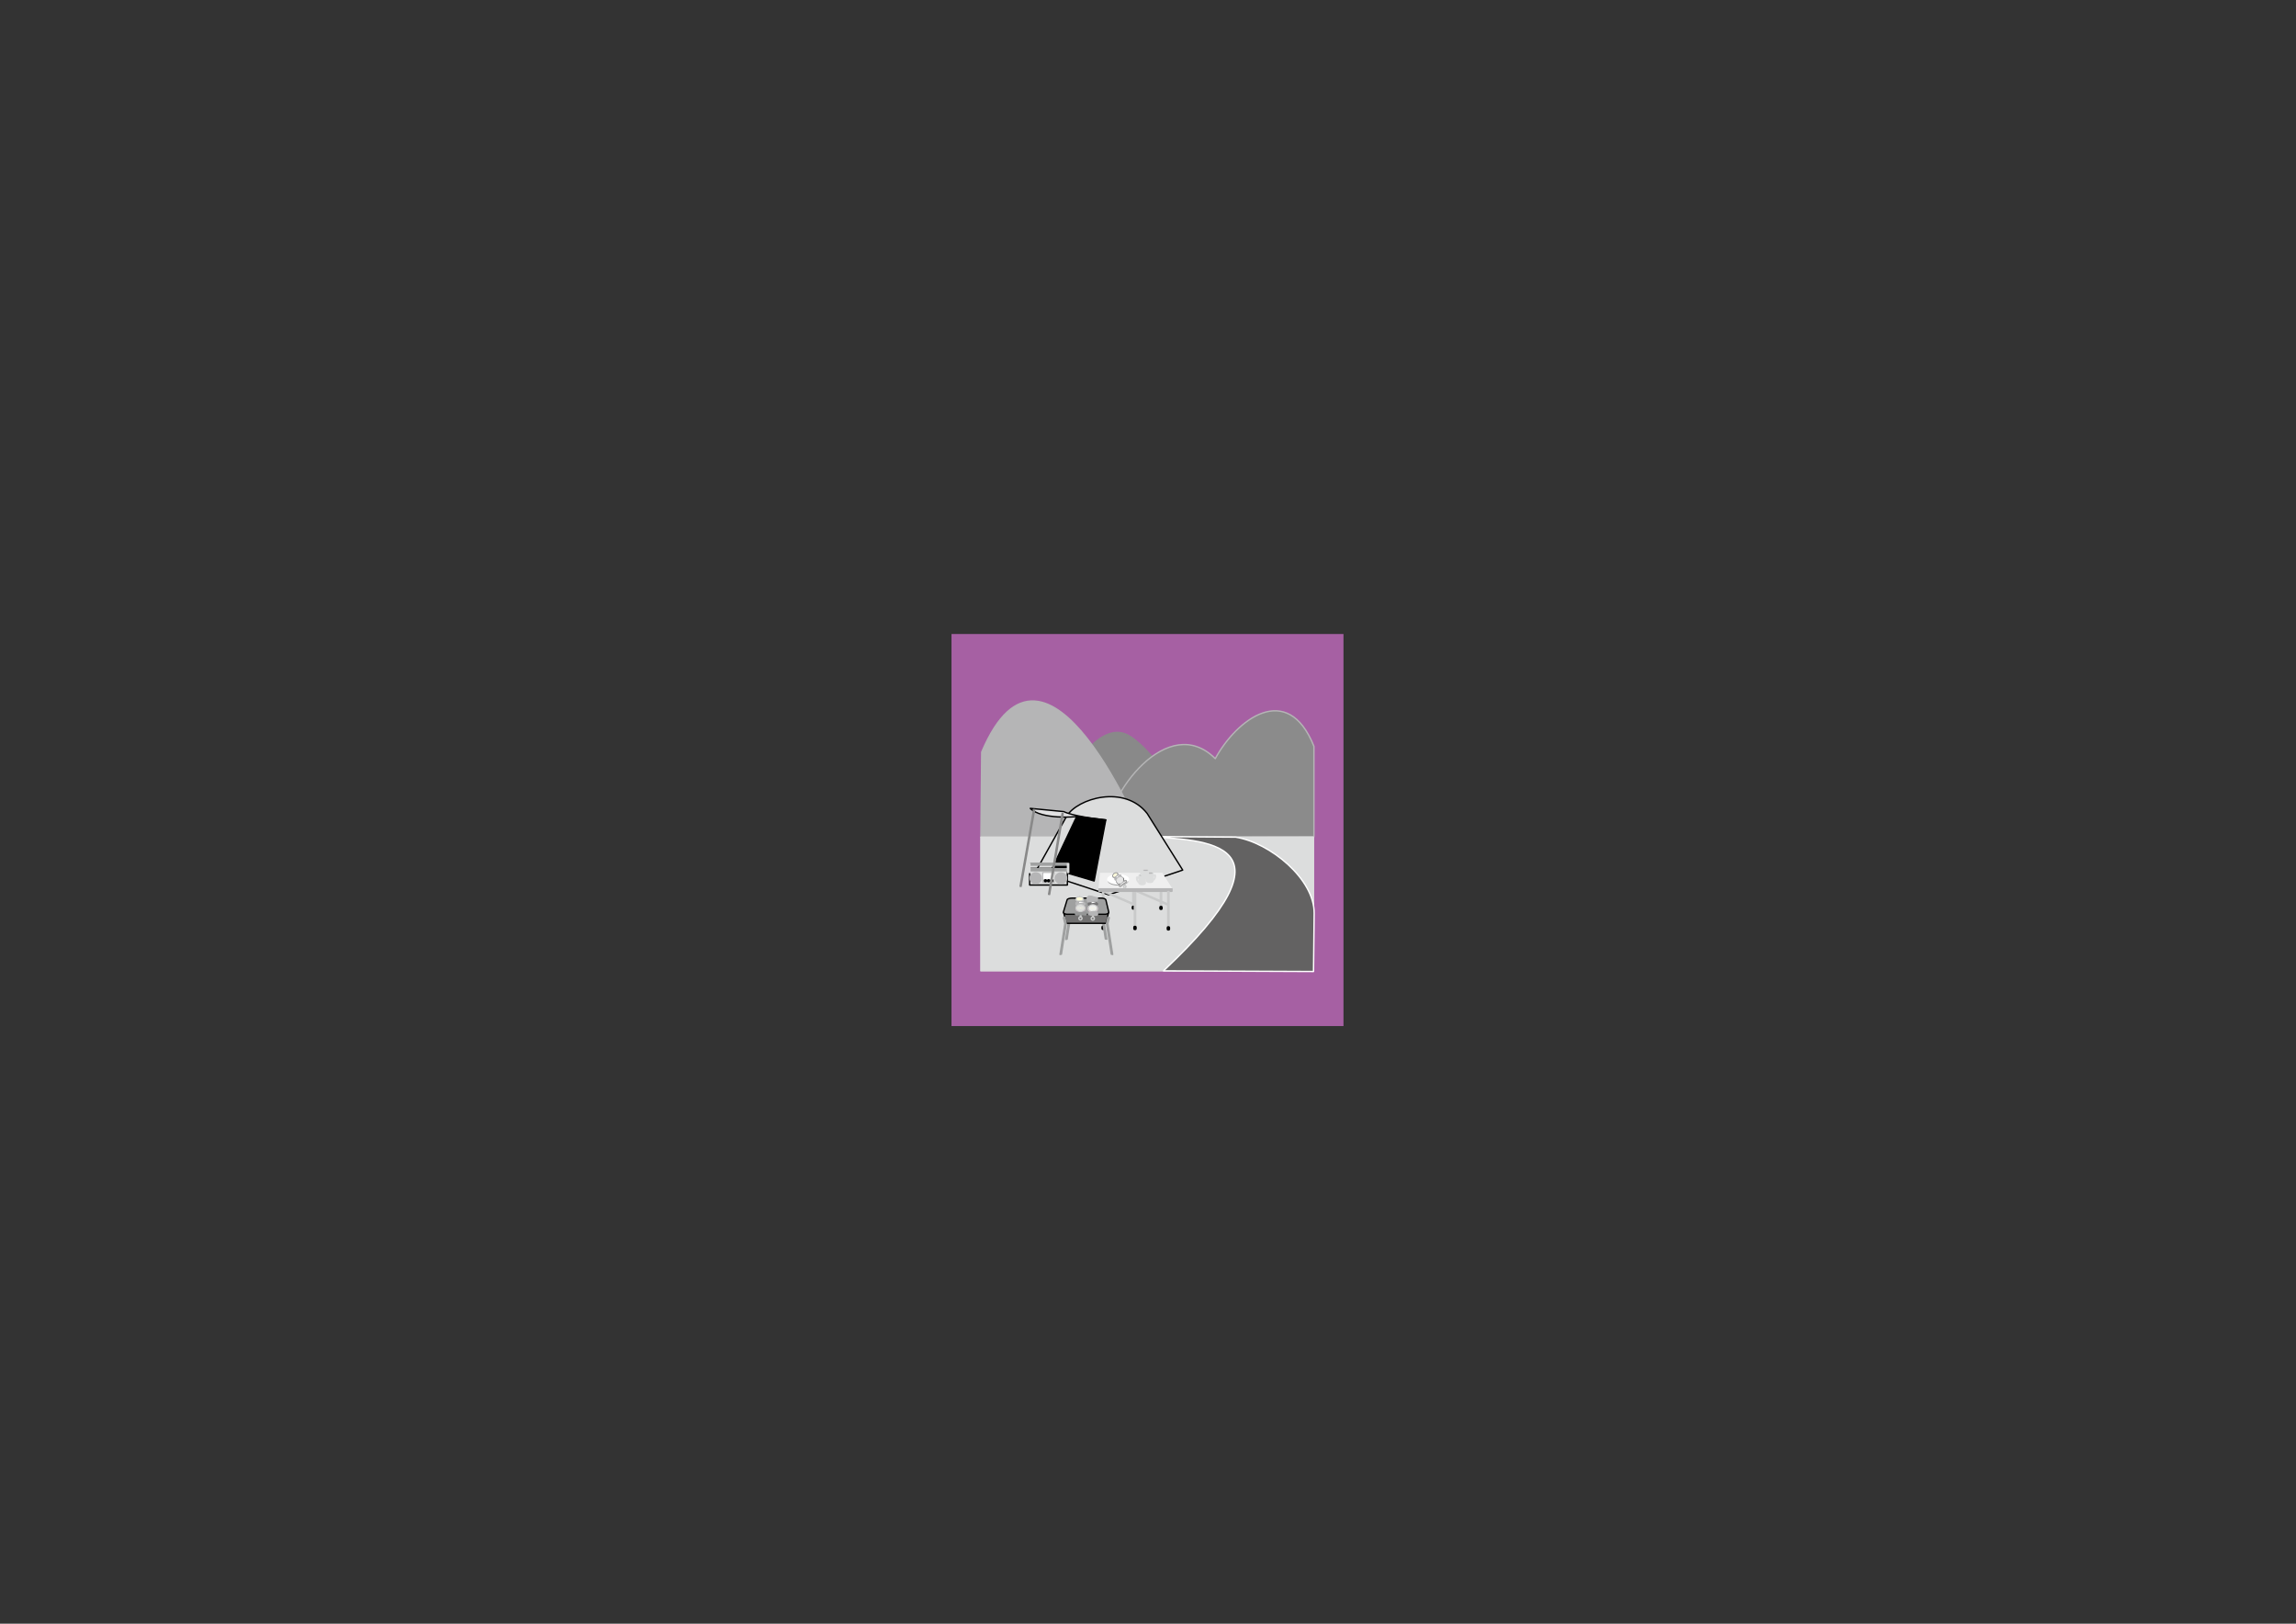 <?xml version="1.0" encoding="utf-8"?>
<!-- Generator: Adobe Illustrator 17.0.1, SVG Export Plug-In . SVG Version: 6.00 Build 0)  -->
<!DOCTYPE svg PUBLIC "-//W3C//DTD SVG 1.1//EN" "http://www.w3.org/Graphics/SVG/1.1/DTD/svg11.dtd">
<svg version="1.1" id="レイヤー_1" xmlns="http://www.w3.org/2000/svg" xmlns:xlink="http://www.w3.org/1999/xlink" x="0px"
	 y="0px" width="841.89px" height="595.28px" viewBox="0 0 841.89 595.28" enable-background="new 0 0 841.89 595.28"
	 xml:space="preserve">
<rect x="0" y="0" width="841.89" height="595.28" fill="#333333" stroke="none"/>
<rect x="349.894" y="233.439" fill="#A660A3" stroke="#A660A3" stroke-width="2" stroke-miterlimit="10" width="141.732" height="141.732"/>
<path fill-rule="evenodd" clip-rule="evenodd" fill="#898989" stroke="#898989" stroke-width="0.5" stroke-linecap="round" stroke-linejoin="round" stroke-miterlimit="2.613" d="
	M385.604,297.128c2.714-7.538,15.641-33.694,27.74-27.74c6.897,3.394,20.202,20.202,20.202,29.248L385.604,297.128L385.604,297.128z
	"/>
<path fill-rule="evenodd" clip-rule="evenodd" fill="#8B8B8B" stroke="#B5B5B6" stroke-width="0.5" stroke-linecap="round" stroke-linejoin="round" stroke-miterlimit="2.613" d="
	M405.203,307.079l76.587-0.302v-33.168c-9.698-24.245-28.393-9.827-36.183,4.523C428.42,260.945,405.806,290.796,405.203,307.079
	L405.203,307.079z"/>
<path fill-rule="evenodd" clip-rule="evenodd" fill="#B5B5B6" stroke="#B5B5B6" stroke-width="0.5" stroke-linecap="round" stroke-linejoin="round" stroke-miterlimit="2.613" d="
	M359.673,306.859l0.302-31.139c23.866-56.255,59.4,32.263,59.4,31.961L359.673,306.859L359.673,306.859z"/>
<polygon fill-rule="evenodd" clip-rule="evenodd" fill="#DCDDDD" stroke="#DCDDDD" stroke-width="0.5" stroke-linecap="round" stroke-linejoin="round" stroke-miterlimit="2.613" points="
	359.647,306.91 481.632,306.91 481.632,355.922 359.647,355.922 359.647,306.91 "/>
<path fill-rule="evenodd" clip-rule="evenodd" fill="#636262" stroke="#FFFFFF" stroke-width="0.5" stroke-linecap="round" stroke-linejoin="round" stroke-miterlimit="2.613" d="
	M426.63,355.922c50.796-47.719,16.235-47.957-7.509-49.255l33.96,0.252c12.61,1.991,28.935,15.352,28.792,27.968l-0.241,21.278
	L426.63,355.922L426.63,355.922z"/>
<path fill-rule="evenodd" clip-rule="evenodd" fill="#DCDDDD" stroke="#000000" stroke-width="0.5" stroke-linecap="round" stroke-linejoin="round" stroke-miterlimit="2.613" d="
	M406.524,328.039l-26.618-8.784l11.18-19.964c3.993-6.654,21.206-11.712,29.546-1.065l13.043,20.762L406.524,328.039
	L406.524,328.039z"/>
<polygon fill-rule="evenodd" clip-rule="evenodd" stroke="#000000" stroke-width="0.5" stroke-linecap="round" stroke-linejoin="round" stroke-miterlimit="2.613" points="
	401.2,322.982 385.762,318.457 394.812,299.292 405.459,300.622 401.2,322.982 "/>
<path fill-rule="evenodd" clip-rule="evenodd" fill="#E2E2E3" stroke="#000000" stroke-width="0.5" stroke-linecap="round" stroke-linejoin="round" stroke-miterlimit="2.613" d="
	M405.492,300.584c-3.456-0.262-12.76-1.604-15.406-3.032l-12.309-1.188c4.075,4.176,16.852,3.146,17.126,2.954L405.492,300.584
	L405.492,300.584z"/>
<polygon fill-rule="evenodd" clip-rule="evenodd" fill="#898989" stroke="#898989" stroke-width="0.5" stroke-linecap="round" stroke-linejoin="round" stroke-miterlimit="2.613" points="
	379.39,296.865 378.996,296.803 374.034,324.916 374.428,324.978 379.39,296.865 "/>
<polygon fill-rule="evenodd" clip-rule="evenodd" fill="#B5B5B6" stroke="#C9CACA" stroke-width="0.5" stroke-linecap="round" stroke-linejoin="round" stroke-miterlimit="2.613" points="
	425.474,320.66 425.943,320.66 425.943,333.097 425.474,333.097 425.474,320.66 "/>
<polygon fill-rule="evenodd" clip-rule="evenodd" fill="#C9CACA" stroke="#C9CACA" stroke-width="0.5" stroke-linecap="round" stroke-linejoin="round" stroke-miterlimit="2.613" points="
	416.613,326.814 416.807,326.489 428.55,331.551 428.356,331.877 416.613,326.814 "/>
<polygon fill-rule="evenodd" clip-rule="evenodd" fill="#B5B5B6" stroke="#C9CACA" stroke-width="0.5" stroke-linecap="round" stroke-linejoin="round" stroke-miterlimit="2.613" points="
	415.361,320.556 415.831,320.556 415.831,332.992 415.361,332.992 415.361,320.556 "/>
<path fill-rule="evenodd" clip-rule="evenodd" stroke="#000000" stroke-width="0.5" stroke-linecap="round" stroke-linejoin="round" stroke-miterlimit="2.613" d="
	M415.466,332.239h0.261c0.143,0,0.261,0.106,0.261,0.235v0.565c0,0.13-0.117,0.235-0.261,0.235h-0.261
	c-0.143,0-0.261-0.106-0.261-0.235v-0.565C415.205,332.345,415.322,332.239,415.466,332.239L415.466,332.239z"/>
<polygon fill-rule="evenodd" clip-rule="evenodd" fill="#C9CACA" stroke="#C9CACA" stroke-width="0.5" stroke-linecap="round" stroke-linejoin="round" stroke-miterlimit="2.613" points="
	404.415,326.866 404.609,326.541 416.352,331.603 416.158,331.929 404.415,326.866 "/>
<path fill-rule="evenodd" clip-rule="evenodd" stroke="#000000" stroke-width="0.5" stroke-linecap="round" stroke-linejoin="round" stroke-miterlimit="2.613" d="
	M425.578,332.343h0.261c0.143,0,0.261,0.106,0.261,0.236v0.565c0,0.13-0.117,0.236-0.261,0.236h-0.261
	c-0.143,0-0.261-0.106-0.261-0.236v-0.565C425.318,332.449,425.435,332.343,425.578,332.343L425.578,332.343z"/>
<polygon fill-rule="evenodd" clip-rule="evenodd" fill="#C9CACA" stroke="#C9CACA" stroke-width="0.5" stroke-linecap="round" stroke-linejoin="round" stroke-miterlimit="2.613" points="
	415.935,326.707 416.404,326.707 416.404,340.469 415.935,340.469 415.935,326.707 "/>
<path fill-rule="evenodd" clip-rule="evenodd" stroke="#000000" stroke-width="0.5" stroke-linecap="round" stroke-linejoin="round" stroke-miterlimit="2.613" d="
	M416.039,339.635h0.261c0.143,0,0.261,0.117,0.261,0.261v0.626c0,0.143-0.117,0.261-0.261,0.261h-0.261
	c-0.143,0-0.261-0.117-0.261-0.261v-0.626C415.778,339.752,415.896,339.635,416.039,339.635L416.039,339.635z"/>
<polygon fill-rule="evenodd" clip-rule="evenodd" fill="#C9CACA" stroke="#C9CACA" stroke-width="0.5" stroke-linecap="round" stroke-linejoin="round" stroke-miterlimit="2.613" points="
	404.258,326.655 404.727,326.655 404.727,340.417 404.258,340.417 404.258,326.655 "/>
<path fill-rule="evenodd" clip-rule="evenodd" stroke="#000000" stroke-width="0.5" stroke-linecap="round" stroke-linejoin="round" stroke-miterlimit="2.613" d="
	M404.362,339.582h0.261c0.143,0,0.261,0.117,0.261,0.261v0.626c0,0.143-0.117,0.261-0.261,0.261h-0.261
	c-0.143,0-0.261-0.117-0.261-0.261v-0.626C404.102,339.7,404.219,339.582,404.362,339.582L404.362,339.582z"/>
<polygon fill-rule="evenodd" clip-rule="evenodd" fill="#EFEFEF" points="403.33,319.996 426.221,319.996 429.948,325.893 
	429.948,326.917 402.855,326.911 402.781,325.871 403.33,319.996 "/>
<polygon fill-rule="evenodd" clip-rule="evenodd" fill="#B5B5B6" stroke="#B5B5B6" stroke-width="0.5" stroke-linecap="round" stroke-linejoin="round" stroke-miterlimit="2.613" points="
	403.007,325.873 429.749,325.873 429.749,326.759 403.007,326.759 403.007,325.873 "/>
<polygon fill-rule="evenodd" clip-rule="evenodd" fill="#C9CACA" stroke="#C9CACA" stroke-width="0.5" stroke-linecap="round" stroke-linejoin="round" stroke-miterlimit="2.613" points="
	428.185,326.863 428.654,326.863 428.654,340.625 428.185,340.625 428.185,326.863 "/>
<path fill-rule="evenodd" clip-rule="evenodd" stroke="#000000" stroke-width="0.5" stroke-linecap="round" stroke-linejoin="round" stroke-miterlimit="2.613" d="
	M428.289,339.791h0.261c0.143,0,0.261,0.117,0.261,0.261v0.626c0,0.143-0.117,0.261-0.261,0.261h-0.261
	c-0.143,0-0.261-0.117-0.261-0.261v-0.626C428.029,339.908,428.146,339.791,428.289,339.791L428.289,339.791z"/>
<polygon fill-rule="evenodd" clip-rule="evenodd" fill="#9FA0A0" stroke="#9FA0A0" stroke-width="0.5" stroke-linecap="round" stroke-linejoin="round" stroke-miterlimit="2.613" points="
	404.056,330.61 403.537,332.998 405.302,344.212 405.821,344.316 404.056,332.998 404.575,330.818 404.056,330.61 "/>
<polygon fill-rule="evenodd" clip-rule="evenodd" fill="#9FA0A0" stroke="#9FA0A0" stroke-width="0.5" stroke-linecap="round" stroke-linejoin="round" stroke-miterlimit="2.613" points="
	392.53,330.714 393.05,333.102 391.284,344.316 390.765,344.42 392.53,333.102 392.011,330.922 392.53,330.714 "/>
<polygon fill-rule="evenodd" clip-rule="evenodd" fill="#727171" stroke="#000000" stroke-width="0.5" stroke-linecap="round" stroke-linejoin="round" stroke-miterlimit="2.613" points="
	390.038,334.556 406.444,334.556 405.717,338.502 390.973,338.502 390.038,334.556 "/>
<path fill-rule="evenodd" clip-rule="evenodd" fill="#9FA0A0" stroke="#000000" stroke-width="0.5" stroke-linecap="round" stroke-linejoin="round" stroke-miterlimit="2.613" d="
	M393.153,329.26h10.695c0.685,0,1.552,0.246,1.661,0.704l1.038,4.368c0.109,0.459-0.561,0.845-1.246,0.845h-14.121
	c-0.685,0-1.384-0.39-1.246-0.845l1.35-4.439C391.423,329.439,392.468,329.26,393.153,329.26L393.153,329.26z"/>
<polygon fill-rule="evenodd" clip-rule="evenodd" fill="#9FA0A0" stroke="#9FA0A0" stroke-width="0.5" stroke-linecap="round" stroke-linejoin="round" stroke-miterlimit="2.613" points="
	390.454,336.217 390.973,338.605 389.208,349.819 388.689,349.923 390.454,338.605 389.935,336.425 390.454,336.217 "/>
<polygon fill-rule="evenodd" clip-rule="evenodd" fill="#9FA0A0" stroke="#9FA0A0" stroke-width="0.5" stroke-linecap="round" stroke-linejoin="round" stroke-miterlimit="2.613" points="
	406.237,336.217 405.717,338.605 407.483,349.819 408.002,349.923 406.237,338.605 406.756,336.425 406.237,336.217 "/>
<polygon fill-rule="evenodd" clip-rule="evenodd" fill="#C9CACA" stroke="#C9CACA" stroke-width="0.5" stroke-linecap="round" stroke-linejoin="round" stroke-miterlimit="2.613" points="
	395.864,328.608 396.174,336.206 396.392,336.206 395.864,328.608 "/>
<path fill-rule="evenodd" clip-rule="evenodd" fill="#FDD000" stroke="#BDA7B2" stroke-width="0.5" stroke-linecap="round" stroke-linejoin="round" stroke-miterlimit="2.613" d="
	M396.199,331.782c0.919,0,1.669,0.58,1.669,1.292c0,0.712-0.75,1.292-1.669,1.292c-0.919,0-1.669-0.58-1.669-1.292
	C394.53,332.362,395.28,331.782,396.199,331.782L396.199,331.782z"/>
<path fill-rule="evenodd" clip-rule="evenodd" fill="#969797" stroke="#969797" stroke-width="0.5" stroke-linecap="round" stroke-linejoin="round" stroke-miterlimit="2.613" d="
	M394.802,334.498c1.038-0.266,2.077-0.22,3.115,0c0.251,0.053,0.467,0.21,0.467,0.467l0,0c0,0.257-0.213,0.506-0.467,0.467
	c-1.038-0.16-2.077-0.181-3.115,0c-0.253,0.044-0.467-0.21-0.467-0.467l0,0C394.335,334.708,394.553,334.561,394.802,334.498
	L394.802,334.498z"/>
<path fill-rule="evenodd" clip-rule="evenodd" fill="#DADBDB" stroke="#C7C8C8" stroke-width="0.5" stroke-linecap="round" stroke-linejoin="round" stroke-miterlimit="2.613" d="
	M395.41,328.91c0.311-0.048,0.623-0.048,0.934,0c0.451,0.07,0.831,0.374,0.831,0.831l0,0c0,1.287-2.596,1.029-2.596,0l0,0
	C394.579,329.284,394.958,328.98,395.41,328.91L395.41,328.91z"/>
<path fill-rule="evenodd" clip-rule="evenodd" fill="#FFFCDB" d="M395.864,328.908c0.632,0,1.148,0.289,1.148,0.643
	c0,0.354-0.516,0.643-1.148,0.643c-0.632,0-1.148-0.289-1.148-0.643C394.716,329.196,395.232,328.908,395.864,328.908
	L395.864,328.908z"/>
<path fill-rule="evenodd" clip-rule="evenodd" fill="#B5B5B6" stroke="#B5B5B6" stroke-width="0.5" stroke-linecap="round" stroke-linejoin="round" stroke-miterlimit="2.613" d="
	M396.098,330.475c0.841,0,1.825,0.582,1.825,0.931c0,0.349-1.878,0.41-2.719,0.41c-0.841,0-0.633-0.359-0.633-0.708
	C394.571,330.76,395.257,330.475,396.098,330.475L396.098,330.475z"/>
<path fill-rule="evenodd" clip-rule="evenodd" fill="#FFFFFF" d="M395.7,330.74c0.2-0.31,1.476-0.018,1.64,0.31
	c-0.382-0.189-1.221-0.11-1.64,0V330.74L395.7,330.74z"/>
<path fill-rule="evenodd" clip-rule="evenodd" fill="#FFFCDB" stroke="#C9CACA" stroke-width="0.5" stroke-linecap="round" stroke-linejoin="round" stroke-miterlimit="2.613" d="
	M396.176,331.672c0.887,0,1.61,0.56,1.61,1.246c0,0.686-0.723,1.246-1.61,1.246c-0.886,0-1.609-0.56-1.609-1.246
	C394.566,332.232,395.289,331.672,396.176,331.672L396.176,331.672z"/>
<path fill="none" stroke="#DCDDDD" stroke-width="0.25" stroke-linecap="round" stroke-linejoin="round" stroke-miterlimit="2.613" d="
	M396.176,331.926c0.706,0,1.282,0.446,1.282,0.992c0,0.547-0.576,0.992-1.282,0.992c-0.706,0-1.282-0.446-1.282-0.992
	C394.894,332.372,395.47,331.926,396.176,331.926L396.176,331.926z M396.176,332.13c0.561,0,1.018,0.354,1.018,0.788
	c0,0.434-0.457,0.788-1.018,0.788c-0.561,0-1.018-0.354-1.018-0.788C395.158,332.484,395.615,332.13,396.176,332.13L396.176,332.13z
	 M396.176,332.381c0.382,0,0.693,0.241,0.693,0.537c0,0.296-0.311,0.537-0.693,0.537c-0.382,0-0.693-0.241-0.693-0.537
	C395.483,332.623,395.794,332.381,396.176,332.381L396.176,332.381z M396.176,332.655c0.188,0,0.34,0.118,0.34,0.263
	c0,0.145-0.153,0.264-0.34,0.264c-0.187,0-0.34-0.118-0.34-0.264C395.836,332.773,395.988,332.655,396.176,332.655L396.176,332.655z
	"/>
<path fill="none" stroke="#C9CACA" stroke-width="0.5" stroke-linecap="round" stroke-linejoin="round" stroke-miterlimit="2.613" d="
	M396.174,336.115c0.321,0,0.583,0.258,0.583,0.574c0,0.316-0.262,0.574-0.583,0.574c-0.321,0-0.583-0.258-0.583-0.574
	C395.59,336.373,395.852,336.115,396.174,336.115L396.174,336.115z"/>
<polygon fill-rule="evenodd" clip-rule="evenodd" fill="#C9CACA" stroke="#C9CACA" stroke-width="0.5" stroke-linecap="round" stroke-linejoin="round" stroke-miterlimit="2.613" points="
	400.389,328.675 400.699,336.273 400.917,336.273 400.389,328.675 "/>
<path fill-rule="evenodd" clip-rule="evenodd" fill="#FDD000" stroke="#D8BFCB" stroke-width="0.5" stroke-linecap="round" stroke-linejoin="round" stroke-miterlimit="2.613" d="
	M400.724,331.848c0.919,0,1.669,0.581,1.669,1.292s-0.75,1.292-1.669,1.292c-0.919,0-1.669-0.581-1.669-1.292
	S399.805,331.848,400.724,331.848L400.724,331.848z"/>
<path fill-rule="evenodd" clip-rule="evenodd" fill="#747374" stroke="#747374" stroke-width="0.5" stroke-linecap="round" stroke-linejoin="round" stroke-miterlimit="2.613" d="
	M400.623,330.542c0.841,0,1.825,0.582,1.825,0.931c0,0.349-1.878,0.41-2.719,0.41s-0.633-0.359-0.633-0.708
	C399.096,330.826,399.782,330.542,400.623,330.542L400.623,330.542z"/>
<path fill-rule="evenodd" clip-rule="evenodd" fill="#FFFFFF" d="M400.225,330.807c0.2-0.31,1.476-0.018,1.64,0.31
	c-0.382-0.189-1.221-0.11-1.64,0V330.807L400.225,330.807z"/>
<path fill-rule="evenodd" clip-rule="evenodd" fill="#FFFCDB" stroke="#C9CACA" stroke-width="0.5" stroke-linecap="round" stroke-linejoin="round" stroke-miterlimit="2.613" d="
	M400.701,331.739c0.886,0,1.609,0.56,1.609,1.246s-0.723,1.246-1.609,1.246c-0.887,0-1.609-0.56-1.609-1.246
	S399.814,331.739,400.701,331.739L400.701,331.739z"/>
<path fill="none" stroke="#EFEFEF" stroke-width="0.25" stroke-linecap="round" stroke-linejoin="round" stroke-miterlimit="2.613" d="
	M400.701,331.992c0.706,0,1.282,0.446,1.282,0.992s-0.576,0.992-1.282,0.992c-0.706,0-1.282-0.446-1.282-0.992
	S399.995,331.992,400.701,331.992L400.701,331.992z M400.701,332.197c0.561,0,1.018,0.354,1.018,0.788s-0.457,0.788-1.018,0.788
	c-0.561,0-1.018-0.354-1.018-0.788S400.14,332.197,400.701,332.197L400.701,332.197z M400.701,332.448
	c0.382,0,0.693,0.241,0.693,0.537s-0.311,0.537-0.693,0.537c-0.382,0-0.693-0.241-0.693-0.537S400.319,332.448,400.701,332.448
	L400.701,332.448z M400.701,332.721c0.187,0,0.34,0.118,0.34,0.263c0,0.145-0.153,0.264-0.34,0.264c-0.188,0-0.34-0.118-0.34-0.264
	C400.361,332.84,400.514,332.721,400.701,332.721L400.701,332.721z"/>
<path fill="none" stroke="#C9CACA" stroke-width="0.5" stroke-linecap="round" stroke-linejoin="round" stroke-miterlimit="2.613" d="
	M400.699,336.182c0.321,0,0.583,0.258,0.583,0.574c0,0.316-0.262,0.574-0.583,0.574c-0.321,0-0.583-0.258-0.583-0.574
	C400.116,336.44,400.377,336.182,400.699,336.182L400.699,336.182z"/>
<path fill-rule="evenodd" clip-rule="evenodd" fill="#B5B5B6" stroke="#B5B5B6" stroke-width="0.5" stroke-linecap="round" stroke-linejoin="round" stroke-miterlimit="2.613" d="
	M402.132,330.301l-3.194,0.333c-0.466-0.732-0.466-1.73,0.399-2.129c0.932,0,2.529,0.665,3.061,0.665
	C402.398,329.436,402.398,330.235,402.132,330.301L402.132,330.301z"/>
<path fill-rule="evenodd" clip-rule="evenodd" fill="#B5B5B6" stroke="#B5B5B6" stroke-width="0.5" stroke-linecap="round" stroke-linejoin="round" stroke-miterlimit="2.613" d="
	M400.898,334.202c-0.841,0-1.825,0.582-1.825,0.931s1.878,0.41,2.719,0.41s0.633-0.359,0.633-0.708S401.739,334.202,400.898,334.202
	L400.898,334.202z"/>
<path fill-rule="evenodd" clip-rule="evenodd" fill="#9FA0A0" d="M409.984,321.318c2.089,0,3.793,0.747,3.793,1.664
	c0,0.916-1.704,1.664-3.793,1.664c-2.089,0-3.793-0.747-3.793-1.664C406.191,322.065,407.895,321.318,409.984,321.318
	L409.984,321.318z"/>
<path fill-rule="evenodd" clip-rule="evenodd" fill="#FFFFFF" stroke="#FFFFFF" stroke-width="0.5" stroke-linecap="round" stroke-linejoin="round" stroke-miterlimit="2.613" d="
	M409.984,320.719c2.089,0,3.793,0.747,3.793,1.664c0,0.916-1.704,1.664-3.793,1.664c-2.089,0-3.793-0.747-3.793-1.664
	C406.191,321.466,407.895,320.719,409.984,320.719L409.984,320.719z"/>
<path fill-rule="evenodd" clip-rule="evenodd" fill="#DCDDDD" stroke="#DCDDDD" stroke-width="0.5" stroke-linecap="round" stroke-linejoin="round" stroke-miterlimit="2.613" d="
	M420.493,320.123h2.277v2.884c-0.074,0.684-2.155,0.662-2.277,0V320.123L420.493,320.123z"/>
<path fill-rule="evenodd" clip-rule="evenodd" fill="#B5B5B6" stroke="#DCDDDD" stroke-width="0.216" stroke-miterlimit="2.613" d="
	M421.63,319.721c0.636,0,1.154,0.173,1.154,0.385c0,0.212-0.518,0.385-1.154,0.385c-0.635,0-1.154-0.173-1.154-0.385
	C420.476,319.894,420.994,319.721,421.63,319.721L421.63,319.721z"/>
<path fill-rule="evenodd" clip-rule="evenodd" fill="#DCDDDD" stroke="#DCDDDD" stroke-width="0.5" stroke-linecap="round" stroke-linejoin="round" stroke-miterlimit="2.613" d="
	M422.698,320.873l0.735-0.112c0.144,0,0.131,0.007,0.243,0.158c0.051,0.655-0.124,1.467-0.925,1.855v-0.191
	c0.614-0.384,0.719-0.838,0.702-1.539l-0.741,0.184L422.698,320.873L422.698,320.873z"/>
<path fill-rule="evenodd" clip-rule="evenodd" fill="#DCDDDD" stroke="#DCDDDD" stroke-width="0.5" stroke-linecap="round" stroke-linejoin="round" stroke-miterlimit="2.613" d="
	M419.94,320.922h-2.277v2.885c0.074,0.684,2.155,0.662,2.277,0V320.922L419.94,320.922z"/>
<path fill-rule="evenodd" clip-rule="evenodd" fill="#B5B5B6" stroke="#DCDDDD" stroke-width="0.216" stroke-miterlimit="2.613" d="
	M418.803,320.519c-0.635,0-1.154,0.173-1.154,0.385c0,0.212,0.518,0.385,1.154,0.385c0.636,0,1.154-0.173,1.154-0.385
	C419.957,320.692,419.439,320.519,418.803,320.519L418.803,320.519z"/>
<path fill-rule="evenodd" clip-rule="evenodd" fill="#DCDDDD" stroke="#DCDDDD" stroke-width="0.5" stroke-linecap="round" stroke-linejoin="round" stroke-miterlimit="2.613" d="
	M417.734,321.671L417,321.559c-0.144,0-0.131,0.007-0.243,0.158c-0.051,0.655,0.124,1.467,0.925,1.855v-0.191
	c-0.614-0.384-0.719-0.838-0.702-1.539l0.741,0.184L417.734,321.671L417.734,321.671z"/>
<polygon fill-rule="evenodd" clip-rule="evenodd" fill="#C9CACA" stroke="#C9CACA" stroke-width="0.5" stroke-linecap="round" stroke-linejoin="round" stroke-miterlimit="2.613" points="
	408.449,320.188 412.189,324.744 412.325,324.642 408.449,320.188 "/>
<path fill-rule="evenodd" clip-rule="evenodd" fill="#FFFFFF" stroke="#000000" stroke-width="0.5" stroke-linecap="round" stroke-linejoin="round" stroke-miterlimit="2.613" d="
	M410.139,321.995c0.569-0.429,1.304-0.42,1.636,0.02c0.332,0.44,0.14,1.15-0.429,1.579c-0.569,0.429-1.303,0.42-1.636-0.02
	C409.377,323.133,409.57,322.424,410.139,321.995L410.139,321.995z"/>
<path fill-rule="evenodd" clip-rule="evenodd" fill="#FFFFFF" stroke="#A2A2A2" stroke-width="0.5" stroke-linecap="round" stroke-linejoin="round" stroke-miterlimit="2.613" d="
	M410.543,324.327c0.518-0.649,1.182-1.106,1.927-1.455c0.18-0.084,0.387-0.088,0.507,0.071l0,0c0.12,0.159,0.104,0.413-0.071,0.507
	c-0.717,0.386-1.369,0.858-1.927,1.455c-0.136,0.145-0.387,0.088-0.507-0.071l0,0C410.352,324.676,410.419,324.483,410.543,324.327
	L410.543,324.327z"/>
<path fill-rule="evenodd" clip-rule="evenodd" fill="#FFFFFF" stroke="#949495" stroke-width="0.5" stroke-linecap="round" stroke-linejoin="round" stroke-miterlimit="2.613" d="
	M408.309,320.587c0.17-0.176,0.363-0.321,0.578-0.436c0.312-0.167,0.688-0.157,0.902,0.126l0,0c0.601,0.796-1.125,1.849-1.606,1.212
	l0,0C407.97,321.206,408.063,320.841,408.309,320.587L408.309,320.587z"/>
<path fill-rule="evenodd" clip-rule="evenodd" fill="#FFFCDB" d="M408.589,320.374c0.391-0.295,0.845-0.357,1.01-0.138
	c0.165,0.219-0.019,0.638-0.41,0.934c-0.391,0.295-0.845,0.357-1.01,0.138S408.198,320.669,408.589,320.374L408.589,320.374z"/>
<path fill-rule="evenodd" clip-rule="evenodd" fill="#B5B5B6" stroke="#B5B5B6" stroke-width="0.5" stroke-linecap="round" stroke-linejoin="round" stroke-miterlimit="2.613" d="
	M409.466,321.234c0.52-0.393,1.401-0.492,1.564-0.276c0.163,0.216-0.97,1.131-1.491,1.523c-0.52,0.393-0.559,0.074-0.722-0.142
	C408.654,322.123,408.946,321.627,409.466,321.234L409.466,321.234z"/>
<path fill-rule="evenodd" clip-rule="evenodd" fill="#FFFFFF" d="M409.343,321.584c-0.021-0.285,0.905-0.701,1.159-0.574
	c-0.325,0.061-0.807,0.502-1.014,0.766L409.343,321.584L409.343,321.584z"/>
<path fill-rule="evenodd" clip-rule="evenodd" fill="#FFFCDB" stroke="#D3D3D4" stroke-width="0.5" stroke-linecap="round" stroke-linejoin="round" stroke-miterlimit="2.613" d="
	M410.073,321.938c0.548-0.414,1.257-0.405,1.578,0.019c0.321,0.424,0.135,1.108-0.414,1.522c-0.548,0.414-1.257,0.405-1.578-0.019
	C409.339,323.036,409.525,322.352,410.073,321.938L410.073,321.938z"/>
<path fill="none" stroke="#E6E6E6" stroke-width="0.5" stroke-linecap="round" stroke-linejoin="round" stroke-miterlimit="2.613" d="
	M410.192,322.095c0.437-0.33,1.001-0.323,1.256,0.015c0.255,0.338,0.107,0.883-0.329,1.212c-0.437,0.33-1.001,0.323-1.256-0.015
	C409.607,322.969,409.755,322.425,410.192,322.095L410.192,322.095z M410.287,322.221c0.347-0.262,0.795-0.256,0.998,0.012
	c0.203,0.268,0.085,0.701-0.262,0.963c-0.347,0.262-0.795,0.256-0.998-0.012C409.823,322.916,409.94,322.483,410.287,322.221
	L410.287,322.221z M410.405,322.377c0.236-0.178,0.541-0.175,0.68,0.008c0.138,0.183,0.058,0.477-0.178,0.656
	c-0.236,0.178-0.542,0.175-0.68-0.008C410.088,322.85,410.168,322.555,410.405,322.377L410.405,322.377z M410.532,322.546
	c0.116-0.088,0.266-0.086,0.334,0.004c0.068,0.09,0.029,0.234-0.087,0.322c-0.116,0.087-0.266,0.086-0.334-0.004
	C410.377,322.778,410.416,322.633,410.532,322.546L410.532,322.546z"/>
<path fill="none" stroke="#C9CACA" stroke-width="0.5" stroke-linecap="round" stroke-linejoin="round" stroke-miterlimit="2.613" d="
	M412.147,324.688c0.199-0.15,0.481-0.113,0.629,0.083c0.148,0.196,0.106,0.477-0.093,0.627c-0.199,0.15-0.481,0.113-0.629-0.083
	C411.907,325.119,411.948,324.837,412.147,324.688L412.147,324.688z"/>
<path fill-rule="evenodd" clip-rule="evenodd" fill="#DCDDDD" stroke="#DCDDDD" stroke-width="0.5" stroke-linecap="round" stroke-linejoin="round" stroke-miterlimit="2.613" d="
	M421.078,319.075h-1.997v2.53c0.065,0.6,1.89,0.581,1.997,0V319.075L421.078,319.075z"/>
<path fill-rule="evenodd" clip-rule="evenodd" fill="#B5B5B6" stroke="#DCDDDD" stroke-width="0.216" stroke-miterlimit="2.613" d="
	M420.081,318.723c-0.558,0-1.012,0.152-1.012,0.338c0,0.186,0.455,0.337,1.012,0.337c0.557,0,1.012-0.152,1.012-0.337
	C421.094,318.874,420.639,318.723,420.081,318.723L420.081,318.723z"/>
<path fill-rule="evenodd" clip-rule="evenodd" fill="#DCDDDD" stroke="#DCDDDD" stroke-width="0.5" stroke-linecap="round" stroke-linejoin="round" stroke-miterlimit="2.613" d="
	M419.144,319.733l-0.644-0.098c-0.127,0-0.115,0.006-0.213,0.139c-0.045,0.574,0.108,1.287,0.811,1.627v-0.167
	c-0.539-0.336-0.631-0.735-0.616-1.35l0.65,0.162L419.144,319.733L419.144,319.733z"/>
<polygon fill-rule="evenodd" clip-rule="evenodd" fill="#DCDDDD" stroke="#000000" stroke-width="0.5" stroke-linecap="round" stroke-linejoin="round" stroke-miterlimit="2.613" points="
	377.543,318.377 391.378,318.377 391.378,324.465 377.543,324.465 377.543,318.377 "/>
<path fill-rule="evenodd" clip-rule="evenodd" fill="#B5B5B6" stroke="#B5B5B6" stroke-width="0.5" stroke-linecap="round" stroke-linejoin="round" stroke-miterlimit="2.613" d="
	M379.77,320.004c1.143,0,2.075,0.87,2.075,1.937s-0.932,1.937-2.075,1.937c-1.143,0-2.075-0.87-2.075-1.937
	S378.627,320.004,379.77,320.004L379.77,320.004z"/>
<path fill-rule="evenodd" clip-rule="evenodd" fill="#B5B5B6" stroke="#B5B5B6" stroke-width="0.5" stroke-linecap="round" stroke-linejoin="round" stroke-miterlimit="2.613" d="
	M389.039,320.037c1.143,0,2.075,0.87,2.075,1.937c0,1.067-0.932,1.937-2.075,1.937c-1.143,0-2.075-0.87-2.075-1.937
	C386.964,320.907,387.896,320.037,389.039,320.037L389.039,320.037z"/>
<polygon fill-rule="evenodd" clip-rule="evenodd" fill="#B5B5B6" stroke="#B5B5B6" stroke-width="0.5" stroke-linecap="round" stroke-linejoin="round" stroke-miterlimit="2.613" points="
	382.444,319.933 386.457,319.933 386.457,323.422 382.444,323.422 382.444,319.933 "/>
<polygon fill-rule="evenodd" clip-rule="evenodd" fill="#9FA0A0" points="377.477,318.239 391.451,318.239 391.451,319.484 
	377.477,319.484 377.477,318.239 "/>
<polygon fill-rule="evenodd" clip-rule="evenodd" fill="#FFFFFF" stroke="#FFFFFF" stroke-width="0.5" stroke-linecap="round" stroke-linejoin="round" stroke-miterlimit="2.613" points="
	382.777,320.312 386.2,320.312 386.2,322.122 382.777,322.122 382.777,320.312 "/>
<path fill-rule="evenodd" clip-rule="evenodd" stroke="#000000" stroke-width="0.5" stroke-linecap="round" stroke-linejoin="round" stroke-miterlimit="2.613" d="
	M383.345,322.534c0.195,0,0.354,0.159,0.354,0.354c0,0.195-0.159,0.354-0.354,0.354c-0.195,0-0.354-0.159-0.354-0.354
	C382.991,322.692,383.15,322.534,383.345,322.534L383.345,322.534z"/>
<path fill-rule="evenodd" clip-rule="evenodd" stroke="#000000" stroke-width="0.5" stroke-linecap="round" stroke-linejoin="round" stroke-miterlimit="2.613" d="
	M384.481,322.534c0.195,0,0.354,0.159,0.354,0.354c0,0.195-0.159,0.354-0.354,0.354c-0.195,0-0.354-0.159-0.354-0.354
	C384.127,322.692,384.286,322.534,384.481,322.534L384.481,322.534z"/>
<path fill-rule="evenodd" clip-rule="evenodd" stroke="#000000" stroke-width="0.5" stroke-linecap="round" stroke-linejoin="round" stroke-miterlimit="2.613" d="
	M385.633,322.517c0.195,0,0.354,0.159,0.354,0.354c0,0.195-0.159,0.354-0.354,0.354s-0.354-0.159-0.354-0.354
	C385.279,322.676,385.438,322.517,385.633,322.517L385.633,322.517z"/>
<path fill-rule="evenodd" clip-rule="evenodd" fill="#9FA0A0" stroke="#9FA0A0" stroke-width="0.5" stroke-linecap="round" stroke-linejoin="round" stroke-miterlimit="2.613" d="
	M377.774,316.493h13.381c0.1,0,0.181,0.081,0.181,0.181v0.329c0,0.1-0.081,0.181-0.181,0.181h-13.381
	c-0.1,0-0.181-0.081-0.181-0.181v-0.329C377.593,316.575,377.674,316.493,377.774,316.493L377.774,316.493z"/>
<polygon fill-rule="evenodd" clip-rule="evenodd" fill="#DCDDDD" stroke="#DCDDDD" stroke-width="0.5" stroke-linecap="round" stroke-linejoin="round" stroke-miterlimit="2.613" points="
	391.421,316.583 391.871,316.583 391.871,319.879 391.421,319.879 391.421,316.583 "/>
<polygon fill-rule="evenodd" clip-rule="evenodd" fill="#DCDDDD" stroke="#DCDDDD" stroke-width="0.5" stroke-linecap="round" stroke-linejoin="round" stroke-miterlimit="2.613" points="
	377.188,316.583 377.638,316.583 377.638,319.879 377.188,319.879 377.188,316.583 "/>
<polygon fill-rule="evenodd" clip-rule="evenodd" fill="#898989" stroke="#898989" stroke-width="0.5" stroke-linecap="round" stroke-linejoin="round" stroke-miterlimit="2.613" points="
	389.837,298.266 389.444,298.2 384.482,327.867 384.875,327.932 389.837,298.266 "/>
</svg>
